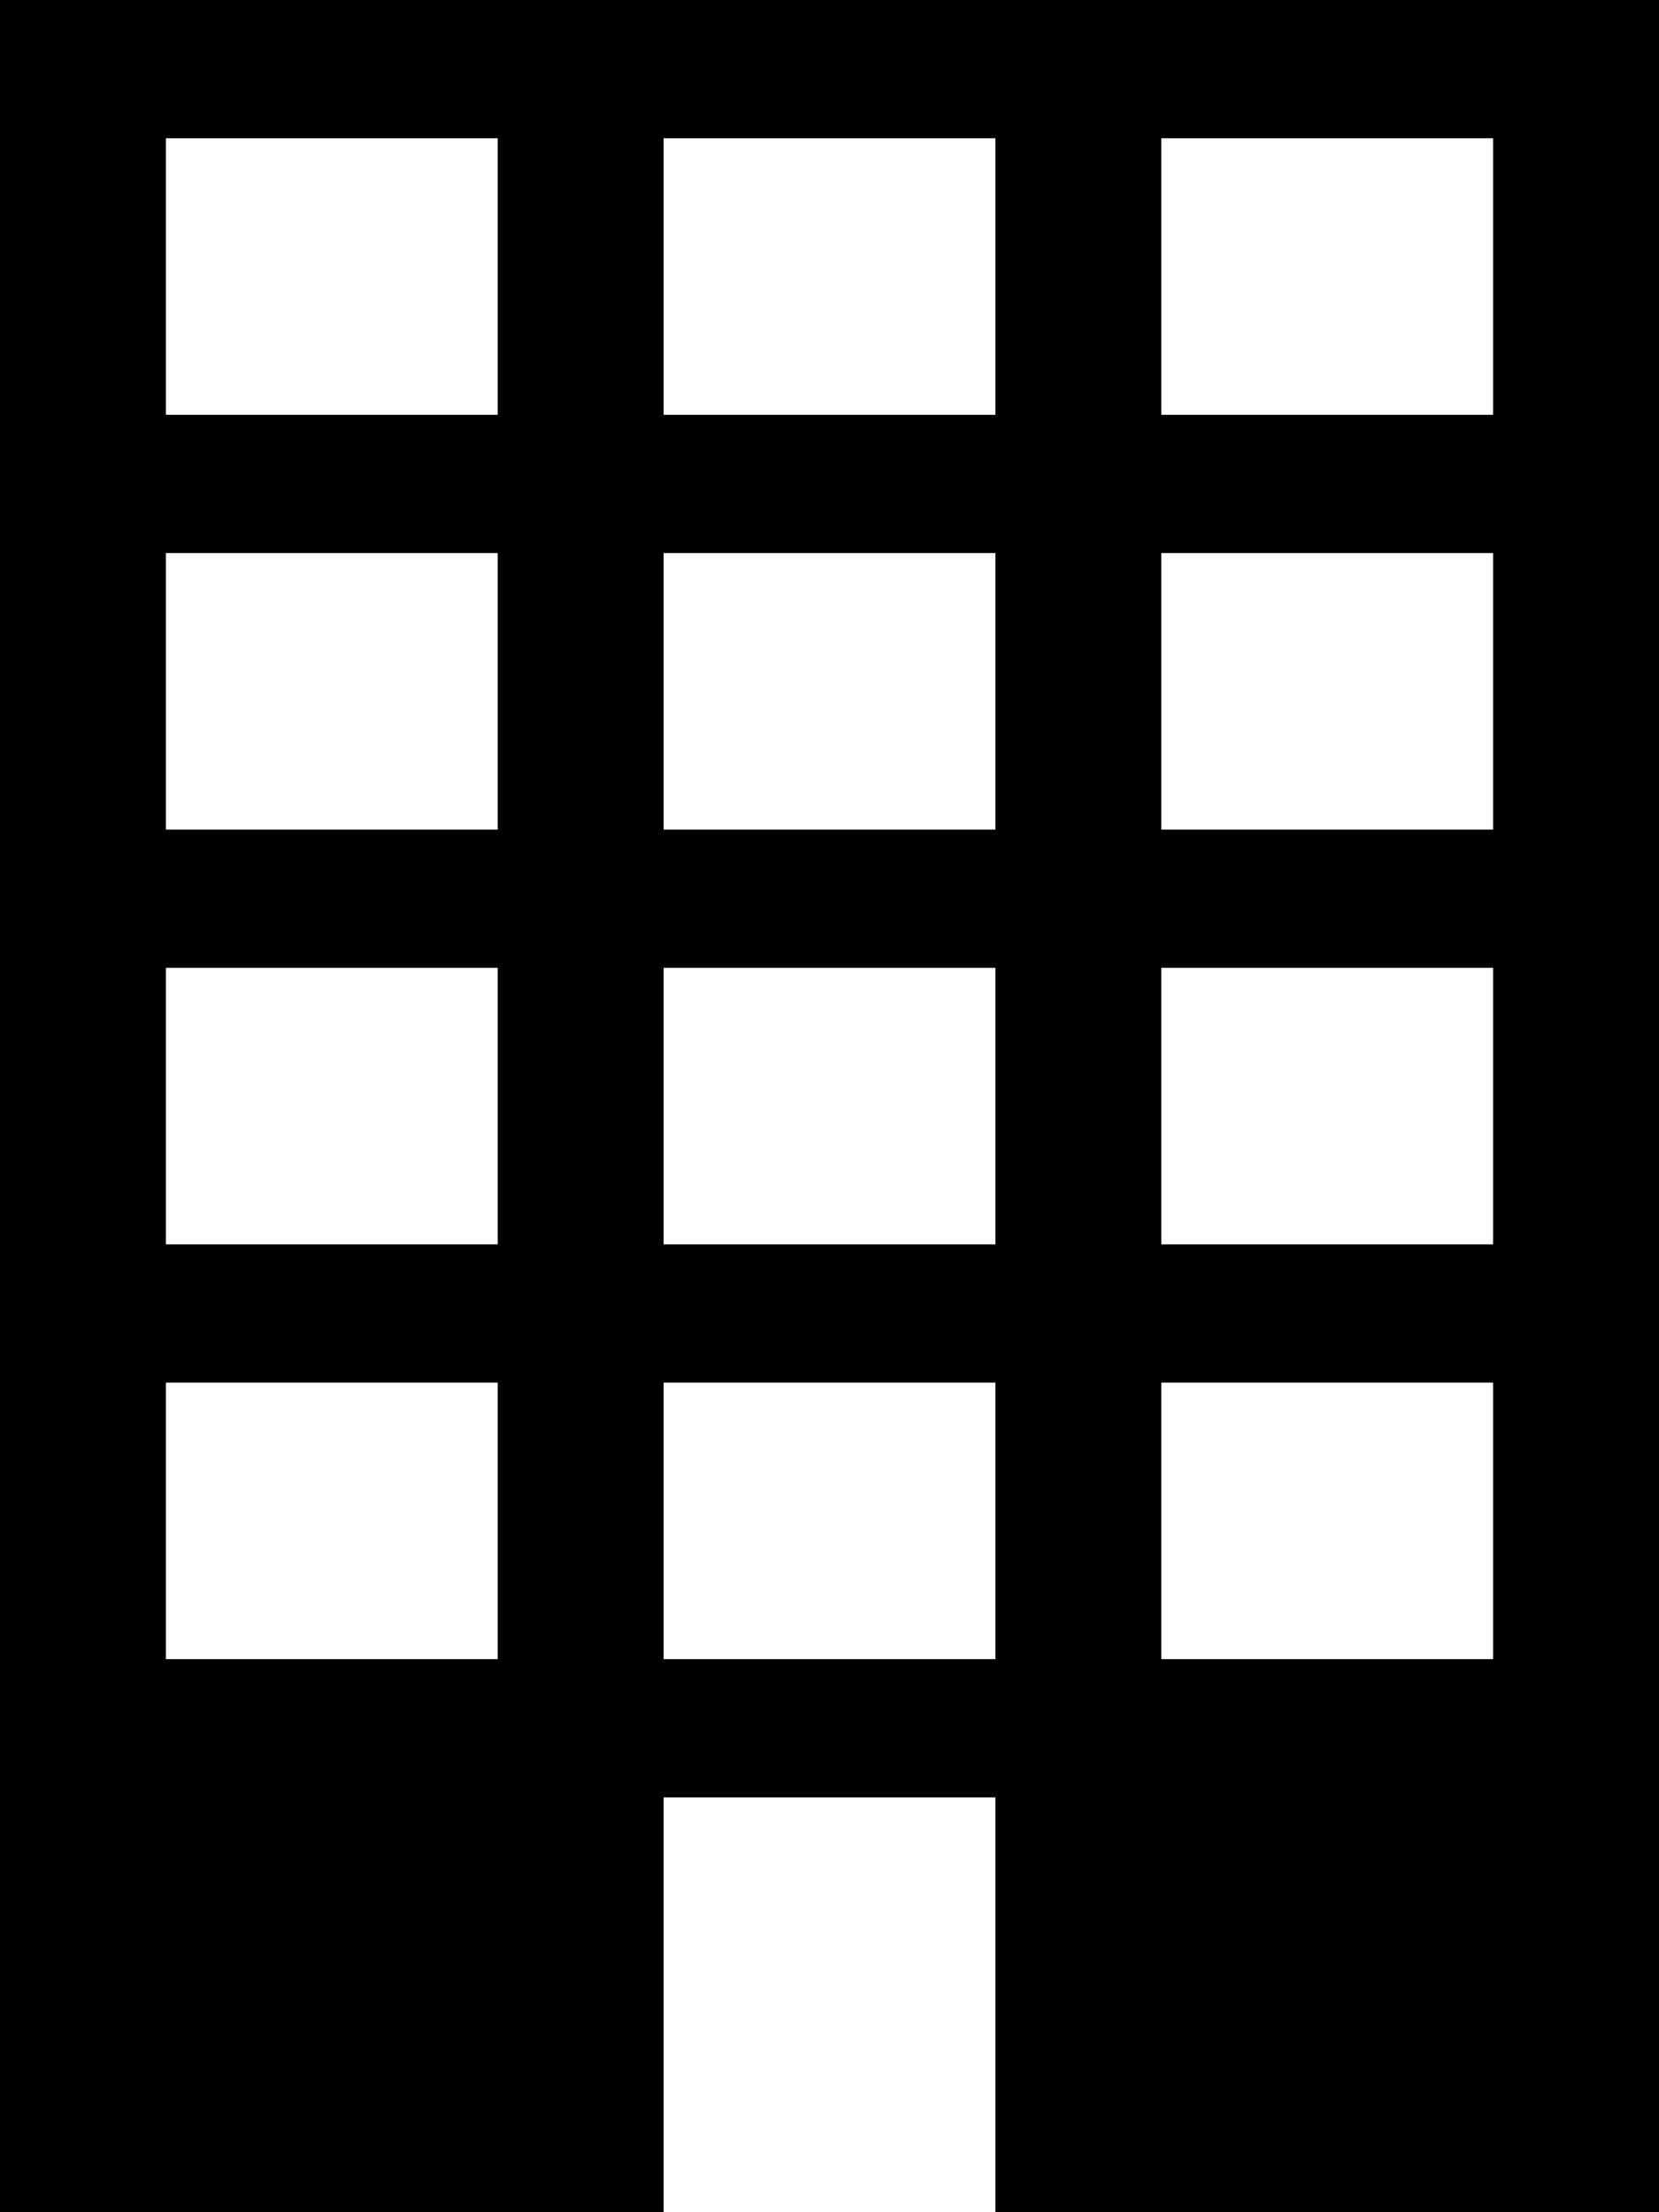 <svg width="15" height="20" viewBox="0 0 15 20" fill="none" xmlns="http://www.w3.org/2000/svg">
<path d="M0 0V20H6V16.25H9V20H15V0H0ZM4.5 15H1.5V12.5H4.5V15ZM4.5 11.25H1.5V8.75H4.5V11.25ZM4.5 7.5H1.5V5H4.5V7.5ZM4.5 3.75H1.5V1.25H4.5V3.75ZM9 15H6V12.5H9V15ZM9 11.25H6V8.75H9V11.25ZM9 7.5H6V5H9V7.5ZM9 3.75H6V1.25H9V3.75ZM13.5 15H10.5V12.5H13.5V15ZM13.5 11.25H10.5V8.75H13.5V11.25ZM13.5 7.5H10.5V5H13.5V7.5ZM13.5 3.75H10.5V1.25H13.5V3.75Z" fill="black"/>
</svg>
